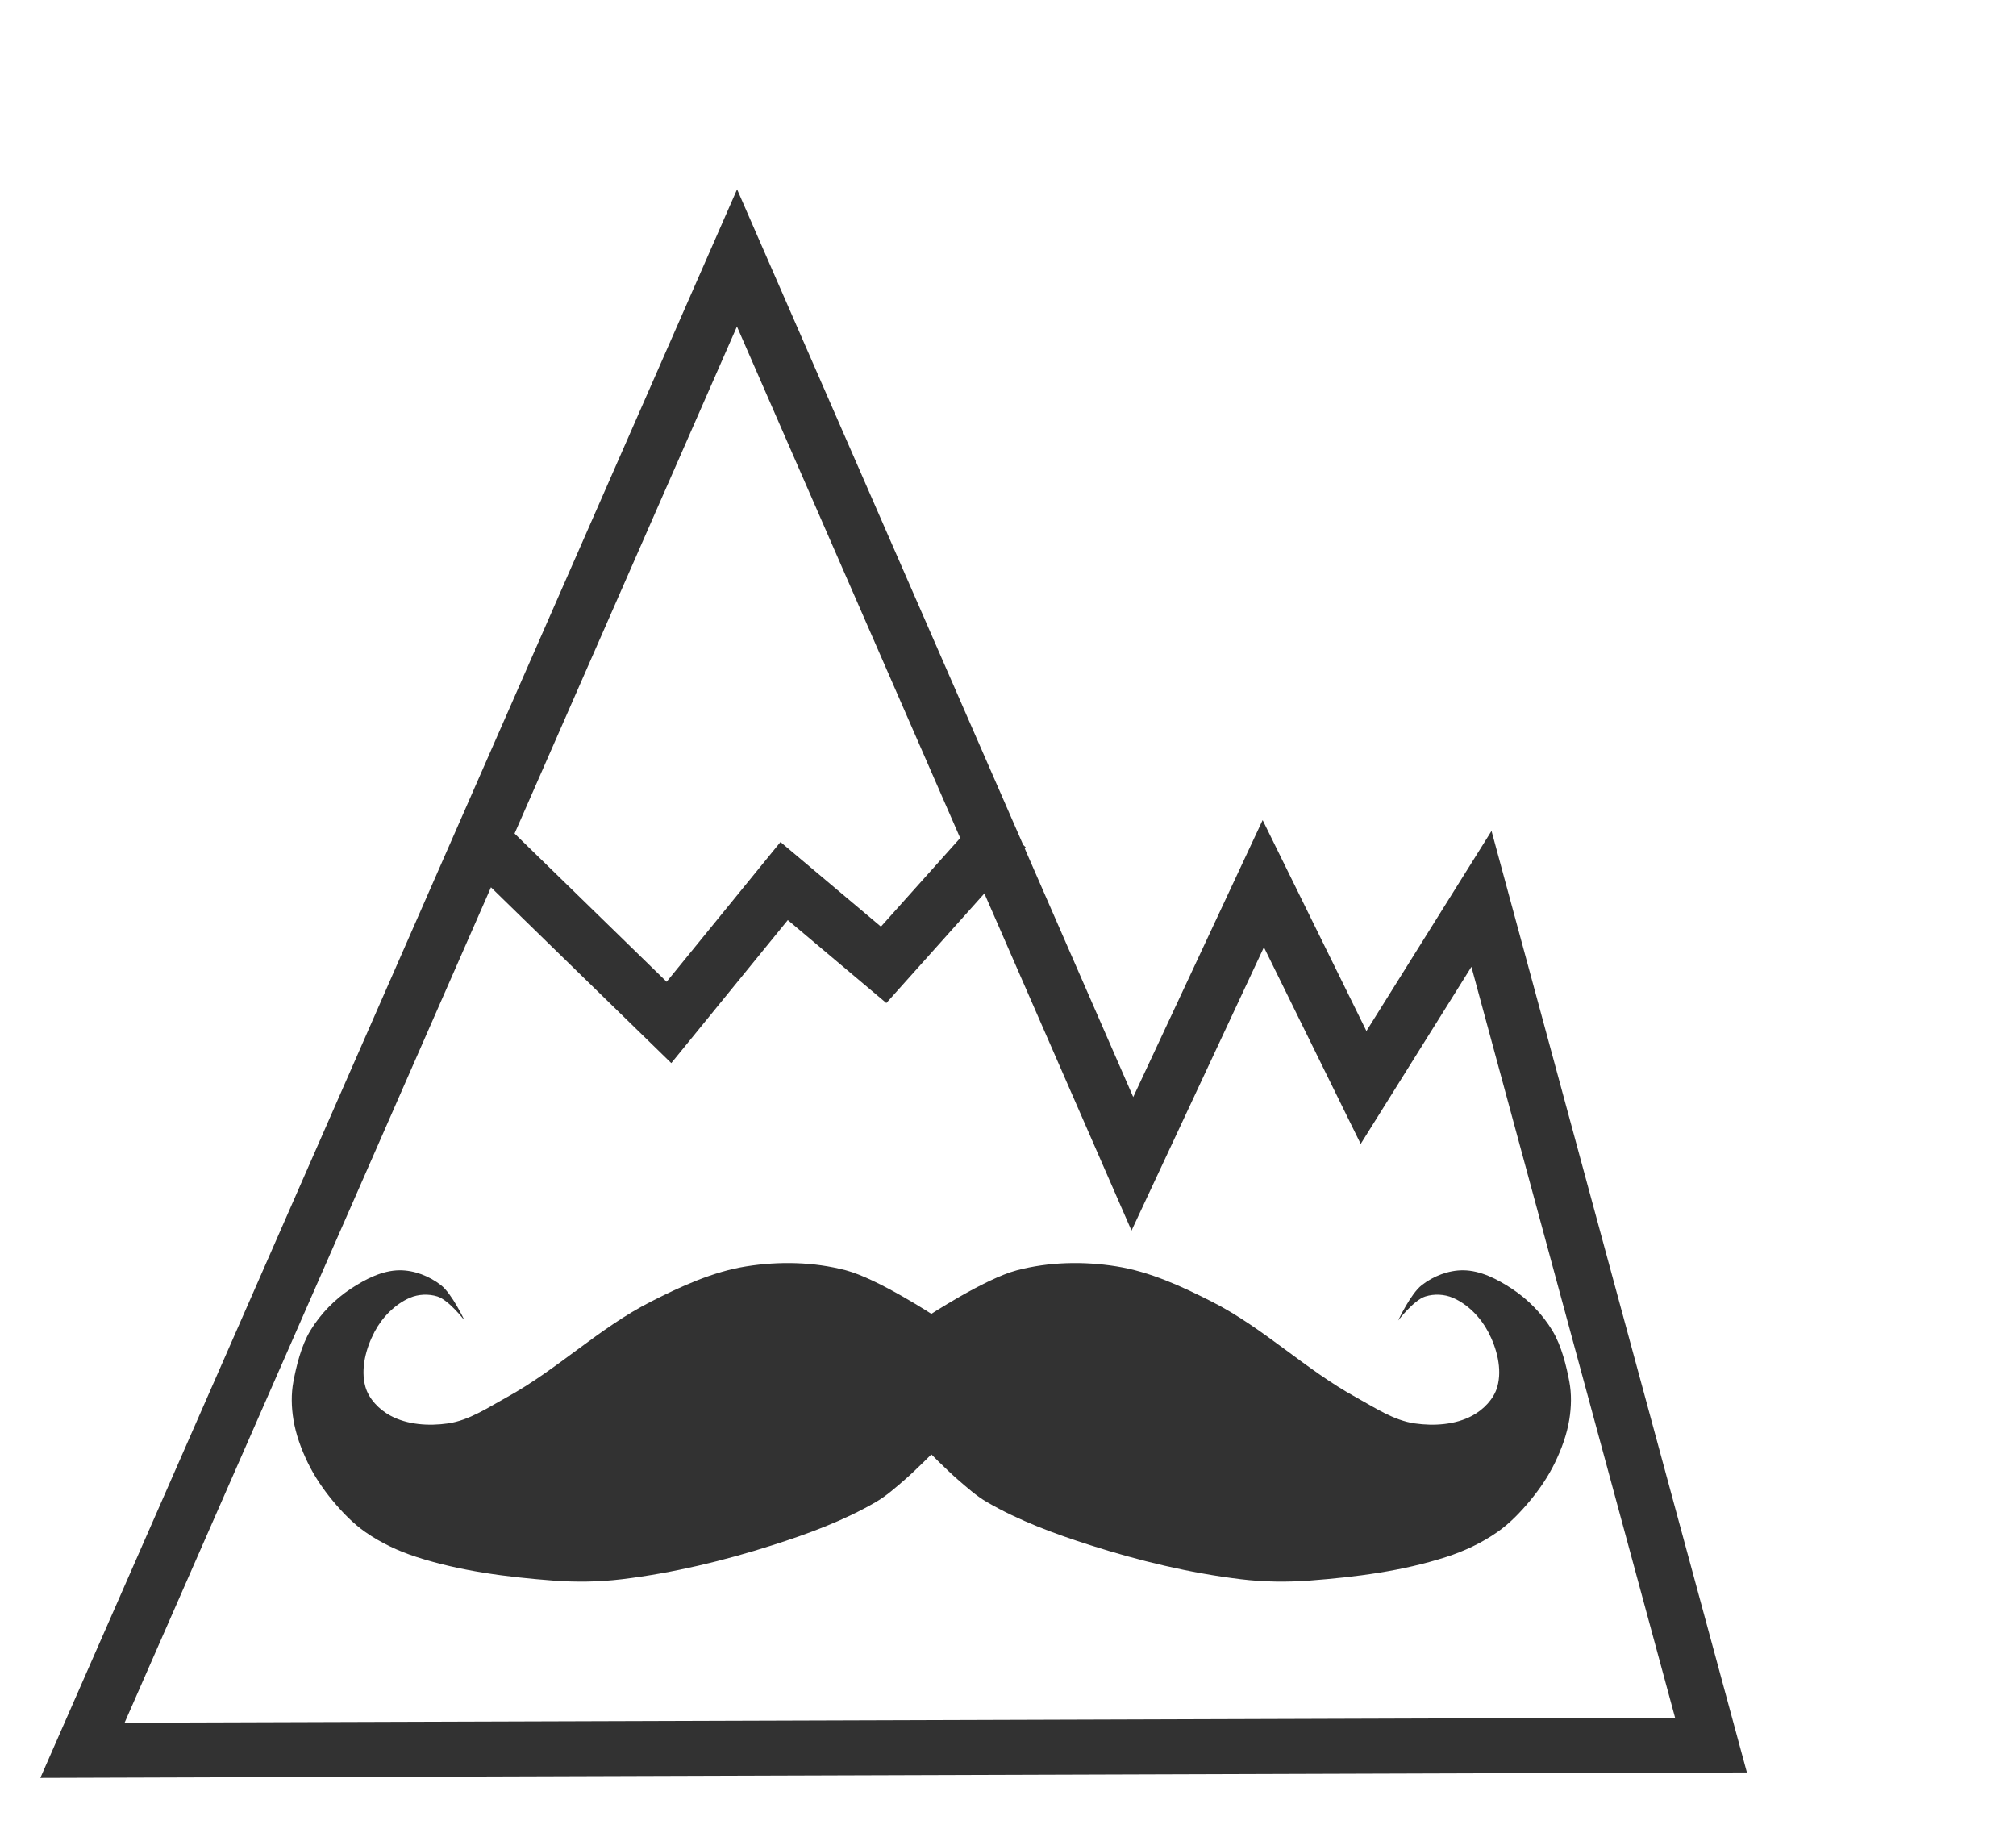 <?xml version="1.0" encoding="UTF-8" standalone="no"?>
<!-- Created with Inkscape (http://www.inkscape.org/) -->

<svg
   xmlns:osb="http://www.openswatchbook.org/uri/2009/osb"
   xmlns:dc="http://purl.org/dc/elements/1.1/"
   xmlns:cc="http://creativecommons.org/ns#"
   xmlns:rdf="http://www.w3.org/1999/02/22-rdf-syntax-ns#"
   xmlns:svg="http://www.w3.org/2000/svg"
   xmlns="http://www.w3.org/2000/svg"
   xmlns:sodipodi="http://sodipodi.sourceforge.net/DTD/sodipodi-0.dtd"
   xmlns:inkscape="http://www.inkscape.org/namespaces/inkscape"
   width="1100"
   height="1000"
   id="svg2"
   version="1.1"
   inkscape:version="0.48.4 r9939"
   sodipodi:docname="mustache_body.svg">
  <defs
     id="defs4">
    <linearGradient
       id="linearGradient5406"
       osb:paint="solid">
      <stop
         style="stop-color:#ffffff;stop-opacity:1;"
         offset="0"
         id="stop5408" />
    </linearGradient>
  </defs>
  <sodipodi:namedview
     id="base"
     pagecolor="#ffffff"
     bordercolor="#666666"
     borderopacity="1.0"
     inkscape:pageopacity="0.0"
     inkscape:pageshadow="2"
     inkscape:zoom="0.49497475"
     inkscape:cx="589.39769"
     inkscape:cy="492.03995"
     inkscape:document-units="px"
     inkscape:current-layer="layer1"
     showgrid="false"
     fit-margin-top="30"
     fit-margin-left="30"
     fit-margin-right="30"
     fit-margin-bottom="30"
     inkscape:window-width="1366"
     inkscape:window-height="742"
     inkscape:window-x="0"
     inkscape:window-y="0"
     inkscape:window-maximized="1" />
  <g
     inkscape:label="Layer 1"
     inkscape:groupmode="layer"
     id="layer1"
     transform="translate(-16.437,598.462)">
    <g
       id="g3847"
       transform="translate(196.712,-455.485)"
       style="fill:#323232;fill-opacity:1;stroke:#000000;stroke-opacity:1">
      <path
         sodipodi:nodetypes="csssssssssscaaaasssssssssascc"
         inkscape:connector-curvature="0"
         id="path3050"
         d="m 326,575.105 c 0,0 30.962,-20.365 48.571,-25 17.513,-4.61 36.4,-4.982 54.286,-2.143 18.303,2.905 35.621,10.892 52.143,19.286 28.024,14.238 51.017,37.016 78.571,52.143 10.278,5.642 20.535,12.634 32.143,14.286 10.468,1.49 22.135,0.755 31.429,-4.286 6.084,-3.3 11.701,-9.051 13.571,-15.714 2.739,-9.761 -0.276,-21.03 -5,-30 -4.158,-7.897 -11.09,-15.038 -19.286,-18.571 -4.597,-1.982 -10.226,-2.218 -15,-0.714 -6.314,1.989 -14.821,13.125 -14.821,13.125 0,0 6.771,-14.526 12.857,-19.286 6.317,-4.94 14.624,-8.192 22.643,-8.125 9.43,0.079 18.583,4.823 26.464,10 8.865,5.823 16.638,13.784 22.143,22.85 5.081,8.369 7.71,19.568 9.286,27.865 1.288,6.784 1.106,13.899 0,20.714 -1.327,8.175 -4.248,16.117 -7.857,23.571 -3.597,7.43 -8.299,14.363 -13.571,20.714 -5.271,6.349 -11.09,12.422 -17.857,17.143 -8.471,5.91 -18.028,10.397 -27.857,13.571 -23.914,7.723 -49.229,10.943 -74.286,12.857 -12.585,0.962 -25.328,0.804 -37.857,-0.714 -27.868,-3.377 -55.401,-10.034 -82.143,-18.571 -19.419,-6.199 -38.808,-13.323 -56.429,-23.571 -5.722,-3.328 -10.696,-7.825 -15.714,-12.143 C 336.684,659.448 326,648.677 326,648.677 z"
         style="fill:#323232;fill-opacity:1;stroke:none" />
      <path
         sodipodi:nodetypes="csssssssssscaaaasssssssssascc"
         inkscape:connector-curvature="0"
         id="path3050-6"
         d="m 329.818,575.105 c 0,0 -30.962,-20.365 -48.571,-25 -17.513,-4.61 -36.4,-4.982 -54.286,-2.143 -18.303,2.905 -35.621,10.892 -52.143,19.286 -28.024,14.238 -51.017,37.016 -78.571,52.143 -10.278,5.642 -20.535,12.634 -32.143,14.286 -10.468,1.49 -22.135,0.755 -31.429,-4.286 -6.084,-3.3 -11.701,-9.051 -13.571,-15.714 -2.739,-9.761 0.276,-21.03 5,-30 4.158,-7.897 11.09,-15.038 19.286,-18.571 4.597,-1.982 10.226,-2.218 15,-0.714 6.314,1.989 14.821,13.125 14.821,13.125 0,0 -6.771,-14.526 -12.857,-19.286 -6.317,-4.94 -14.624,-8.192 -22.643,-8.125 -9.43,0.079 -18.583,4.823 -26.464,10 -8.865,5.823 -16.638,13.784 -22.143,22.85 -5.081,8.369 -7.71,19.568 -9.286,27.865 -1.288,6.784 -1.106,13.899 0,20.714 1.327,8.175 4.248,16.117 7.857,23.571 3.597,7.43 8.299,14.363 13.571,20.714 5.271,6.349 11.09,12.422 17.857,17.143 8.471,5.91 18.028,10.397 27.857,13.571 23.914,7.723 49.229,10.943 74.286,12.857 12.585,0.962 25.328,0.804 37.857,-0.714 27.868,-3.377 55.401,-10.034 82.143,-18.571 19.419,-6.199 38.808,-13.323 56.429,-23.571 5.722,-3.328 10.696,-7.825 15.714,-12.143 5.744,-4.943 16.429,-15.714 16.429,-15.714 z"
         style="fill:#323232;fill-opacity:1;stroke:none" />
    </g>
    <g
       id="g3935"
       style="fill:none;stroke:#323232;stroke-opacity:1">
      <path
         sodipodi:nodetypes="cccccccc"
         transform="translate(12.866,-563.462)"
         inkscape:connector-curvature="0"
         id="path3870"
         d="M 48.571,920 405.714,105.714 621.429,600 l 71.429,-152.857 54.717,111.199 64.335,-102.902 125.235,461.703 z"
         style="fill:none;stroke:#323232;stroke-width:30;stroke-linecap:butt;stroke-linejoin:miter;stroke-miterlimit:4;stroke-opacity:1;stroke-dasharray:none" />
      <path
         sodipodi:nodetypes="ccccc"
         transform="translate(12.866,-563.462)"
         inkscape:connector-curvature="0"
         id="path3872"
         d="m 266.409,423.268 102.163,99.59 62.857,-77.143 54.286,45.714 66.346,-74.159"
         style="fill:none;stroke:#323232;stroke-width:30;stroke-linecap:butt;stroke-linejoin:miter;stroke-miterlimit:4;stroke-opacity:1;stroke-dasharray:none" />
    </g>
  </g>
</svg>
